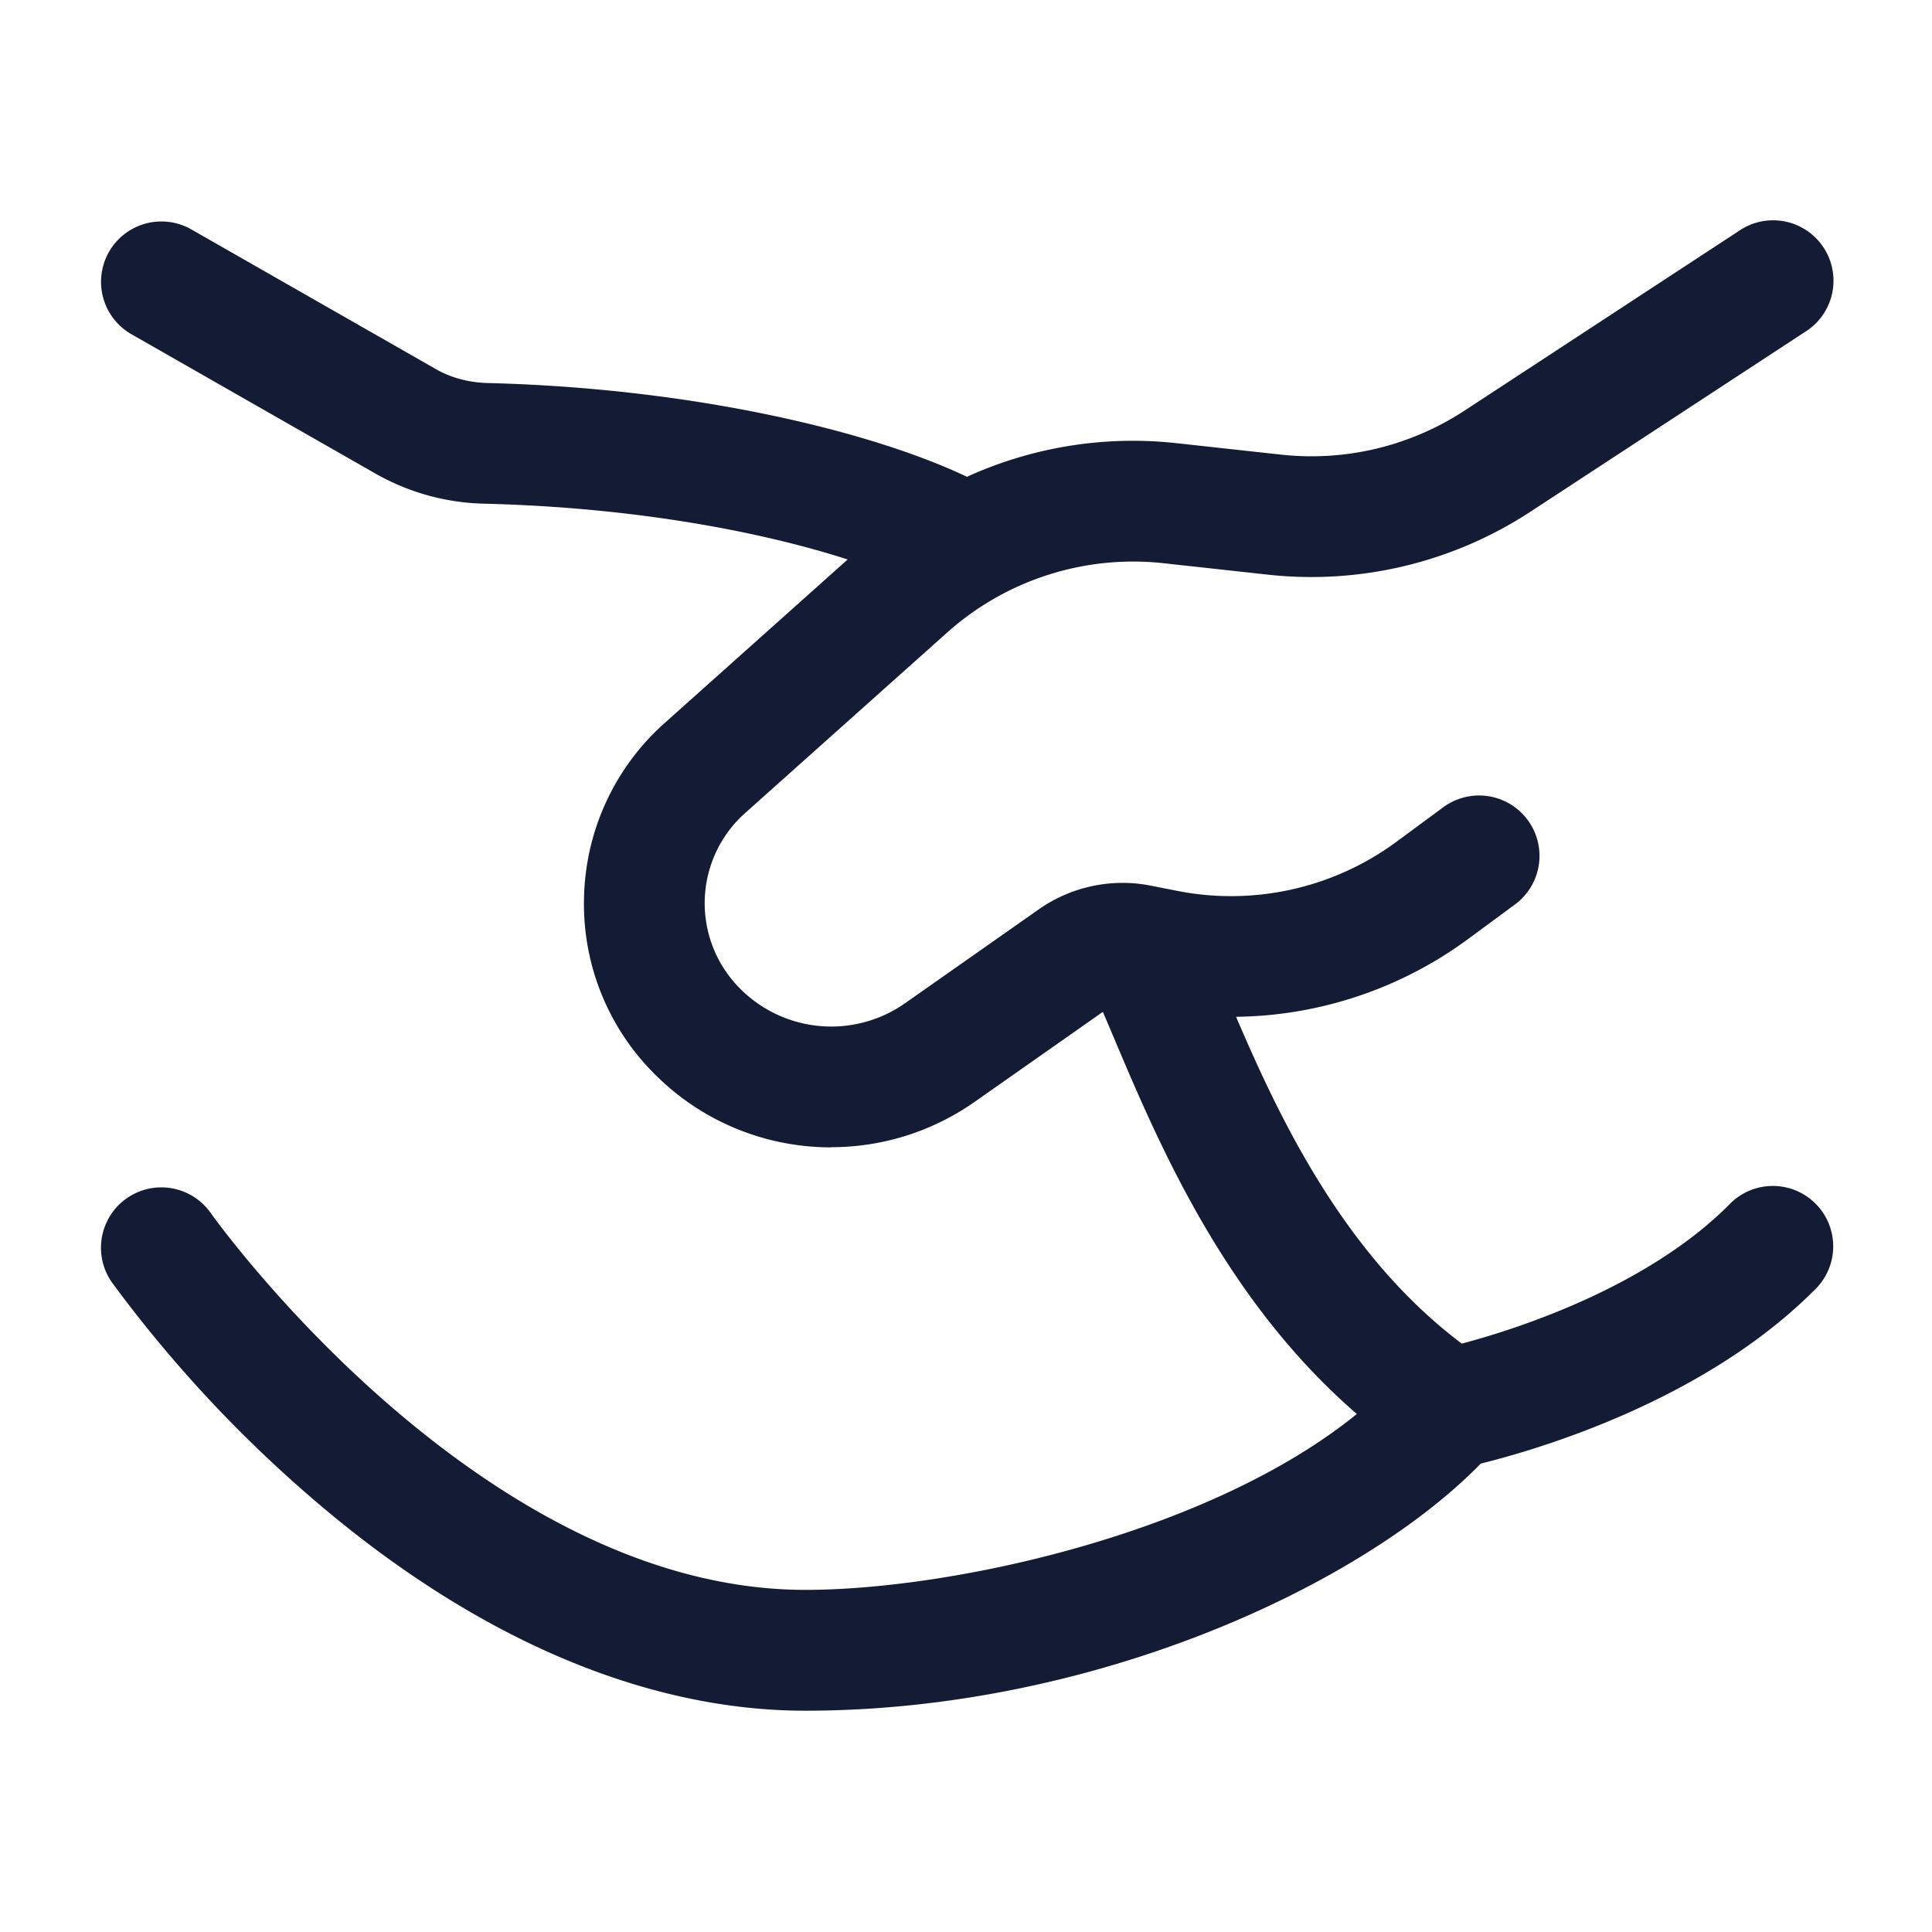 <svg xmlns="http://www.w3.org/2000/svg" width="24" height="24" fill="none"><path fill="#141B34" fill-rule="evenodd" d="M10.324 14.253c-.788 0-1.571-.3-2.166-.885a2.98 2.98 0 0 1-.903-2.218 2.99 2.99 0 0 1 1.01-2.176L10.53 6.95c-1.024-.33-2.587-.645-4.512-.693a2.86 2.86 0 0 1-1.347-.37L1.633 4.152a.749.749 0 1 1 .744-1.302l3.039 1.736c.187.107.408.166.64.172 2.616.066 4.806.617 5.956 1.165a4.97 4.97 0 0 1 2.6-.418l1.305.143a3.47 3.47 0 0 0 2.268-.542l3.41-2.233a.75.75 0 1 1 .82 1.255l-3.41 2.233a4.97 4.97 0 0 1-3.251.778l-1.304-.143a3.47 3.47 0 0 0-2.67.849l-2.516 2.248a1.5 1.5 0 0 0-.054 2.204 1.596 1.596 0 0 0 2.035.164l1.664-1.168c.4-.28.904-.386 1.382-.292l.335.066a3.46 3.46 0 0 0 2.713-.604l.59-.435a.75.75 0 1 1 .89 1.208l-.59.435a4.96 4.96 0 0 1-2.874.96c.542 1.267 1.344 2.962 2.804 4.06.667-.177 2.285-.691 3.315-1.72a.75.75 0 1 1 1.06 1.06c-1.371 1.373-3.433 1.976-4.139 2.15-1.482 1.521-4.826 3.07-8.391 3.07-2.022 0-4.16-.928-6.18-2.684A16.2 16.2 0 0 1 1.39 15.93a.75.75 0 1 1 1.229-.86c.032.046 3.336 4.68 7.386 4.68 1.816 0 5.02-.698 6.85-2.185-1.642-1.42-2.461-3.355-3.025-4.69l-.01-.023q-.062-.148-.12-.282l-1.593 1.118a3.1 3.1 0 0 1-1.781.563z" clip-rule="evenodd"/></svg>